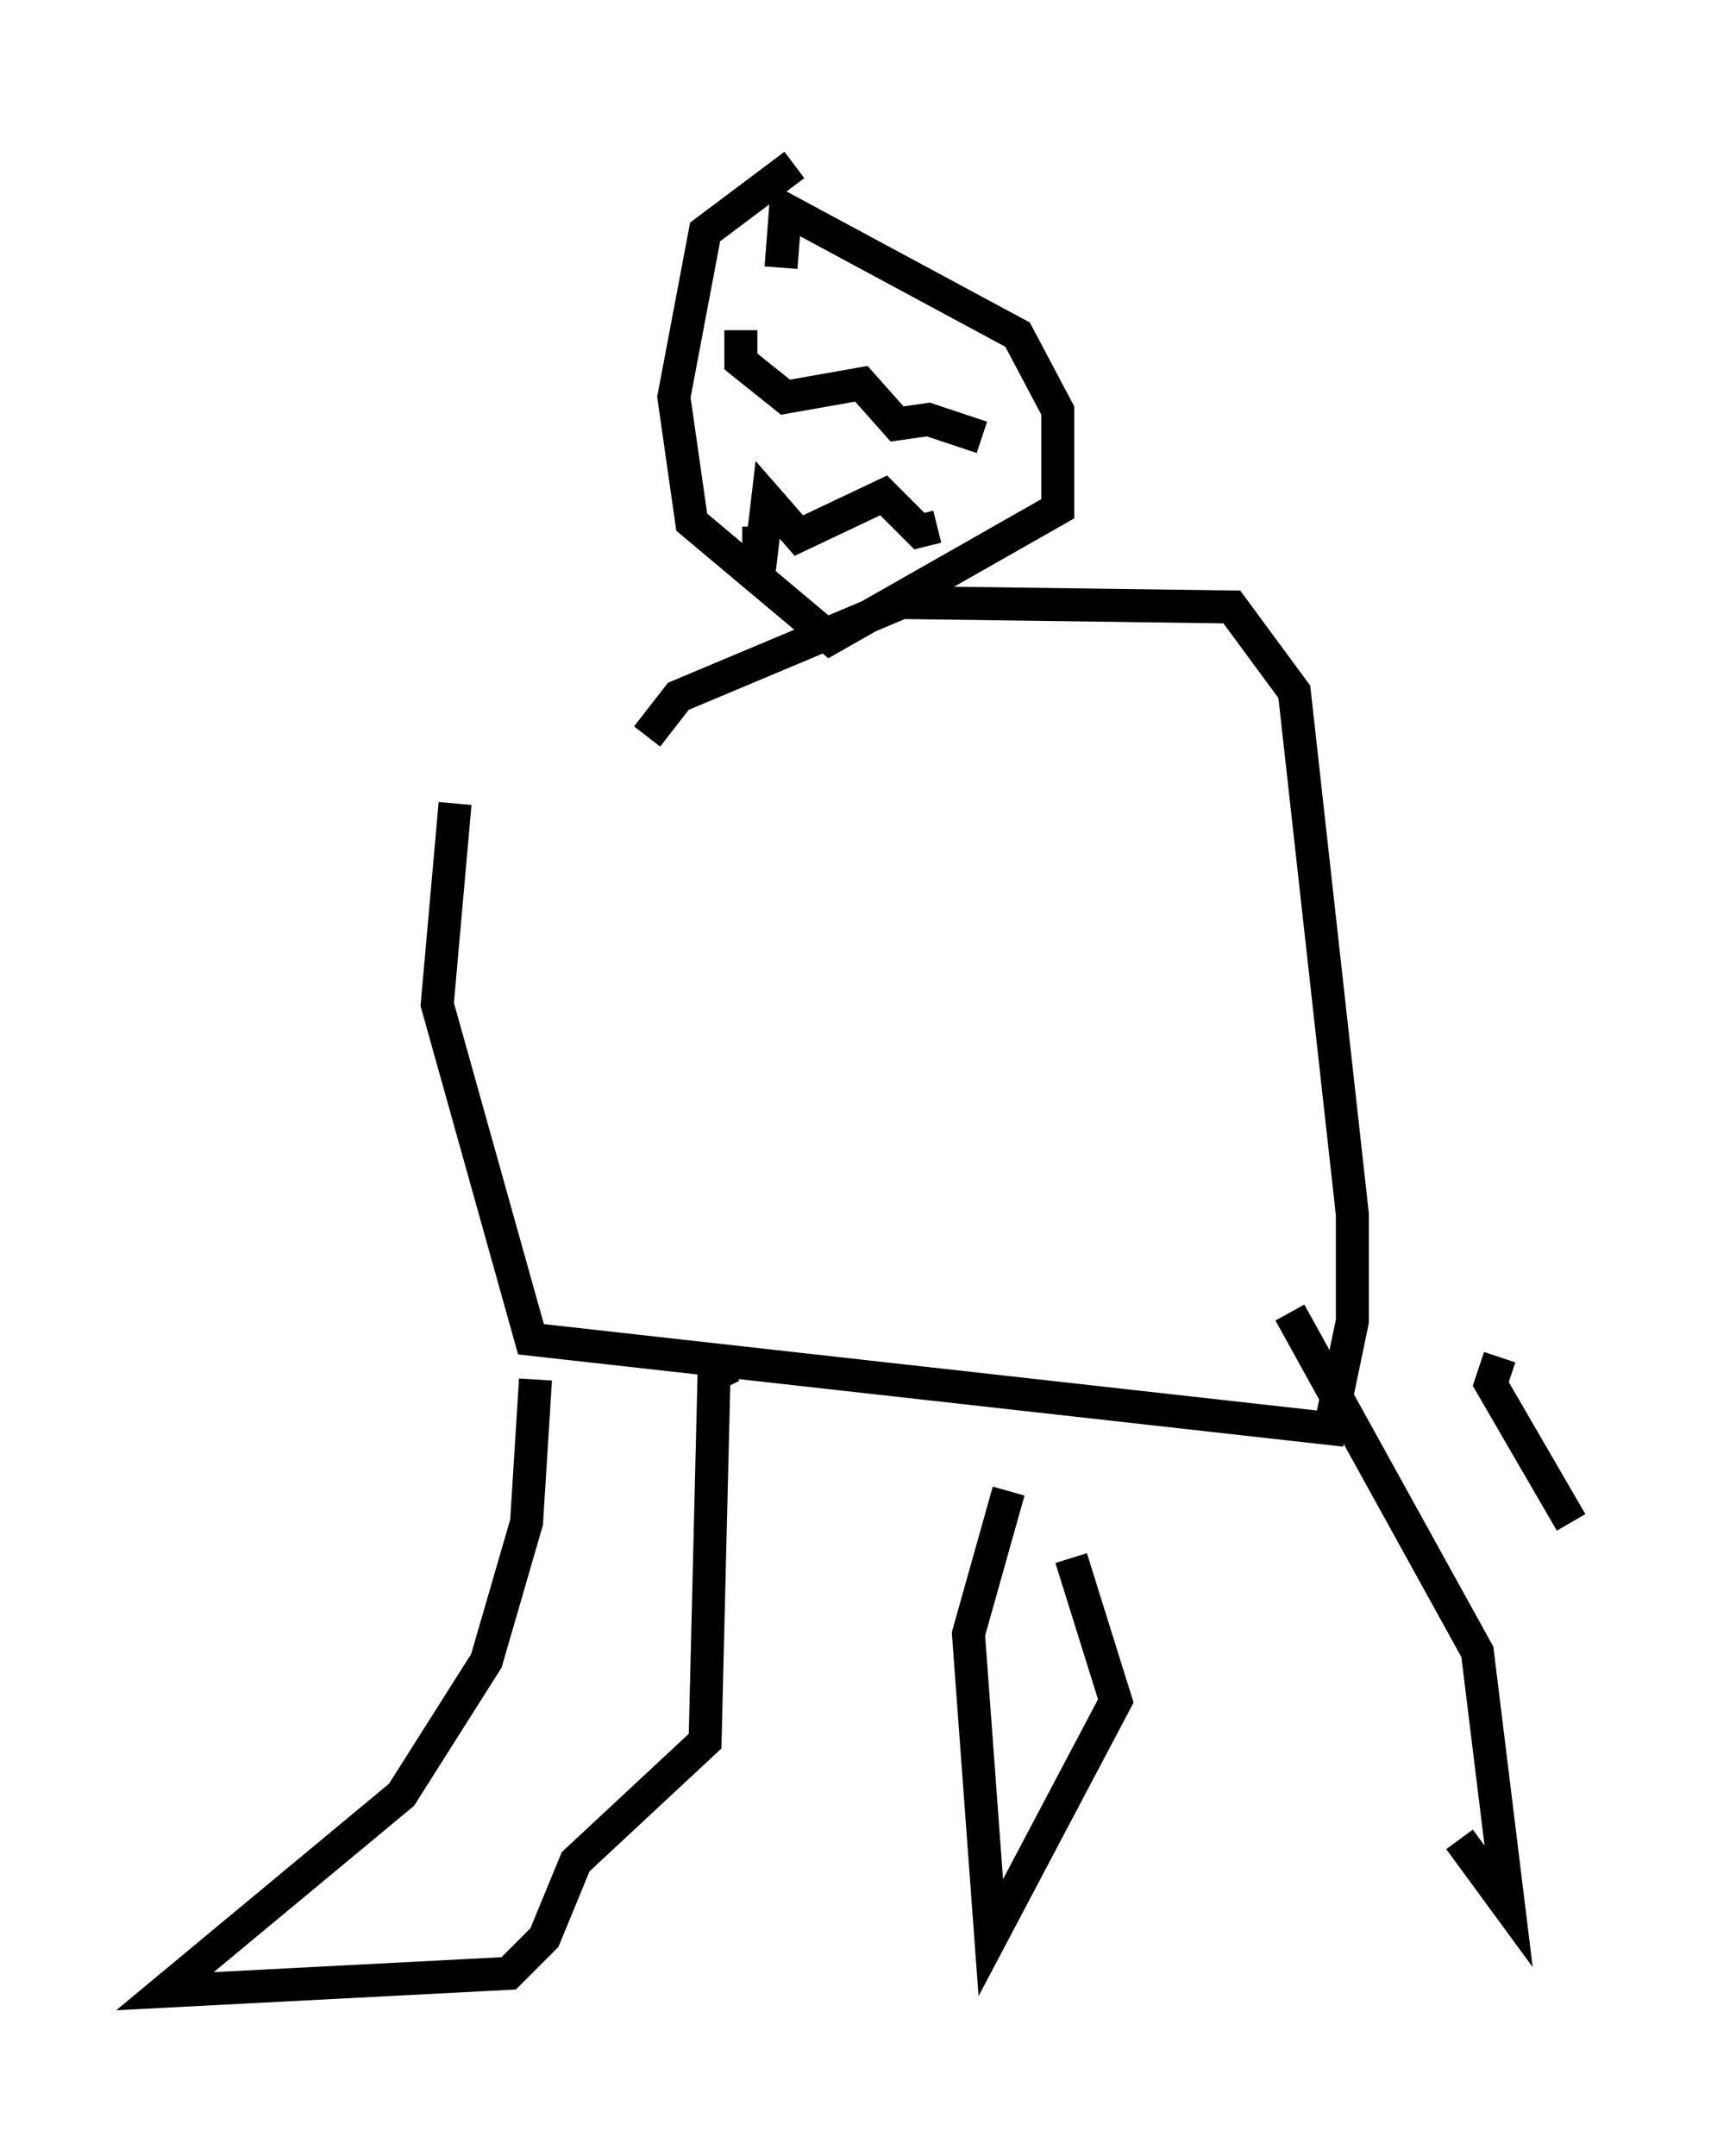 <?xml version="1.0" encoding="utf-8" ?>
<svg baseProfile="full" height="65.344" version="1.1" width="52.625" xmlns="http://www.w3.org/2000/svg" xmlns:ev="http://www.w3.org/2001/xml-events" xmlns:xlink="http://www.w3.org/1999/xlink"><defs /><rect fill="white" height="65.344" width="52.625" x="0" y="0" /><path d="M17.178, 21.373 m-3.383, 2.977 l-0.541, 6.089 2.842, 10.149 l24.222, 2.706 0.677, -3.248 l0.0, -3.248 -1.759, -15.832 l-1.894, -2.571 -10.013, -0.135 l-6.766, 2.842 -0.947, 1.218 m4.465, -17.321 l-2.706, 2.03 -0.947, 5.007 l0.541, 3.789 4.195, 3.518 l6.901, -3.924 0.0, -2.977 l-1.218, -2.3 -7.036, -3.789 l-0.135, 1.759 m-0.677, 7.848 l0.0, 1.488 0.271, -2.3 l0.947, 1.083 2.571, -1.218 l1.083, 1.083 0.541, -0.135 m-5.954, -5.954 l0.0, 0.947 1.353, 1.083 l2.3, -0.406 1.083, 1.218 l0.947, -0.135 1.624, 0.541 m-13.532, 28.552 l-0.271, 4.33 -1.218, 4.195 l-2.571, 4.059 -7.172, 5.954 l10.419, -0.541 1.083, -1.083 l0.947, -2.3 3.924, -3.654 l0.271, -11.096 0.541, -0.271 m8.39, 3.789 l-1.218, 4.33 0.677, 9.202 l3.789, -7.172 -1.353, -4.33 m11.773, 8.525 l1.488, 2.03 -0.947, -7.713 l-5.683, -10.284 m6.36, 1.353 l-0.271, 0.812 2.436, 4.195 " fill="none" stroke="black" stroke-width="1" /></svg>